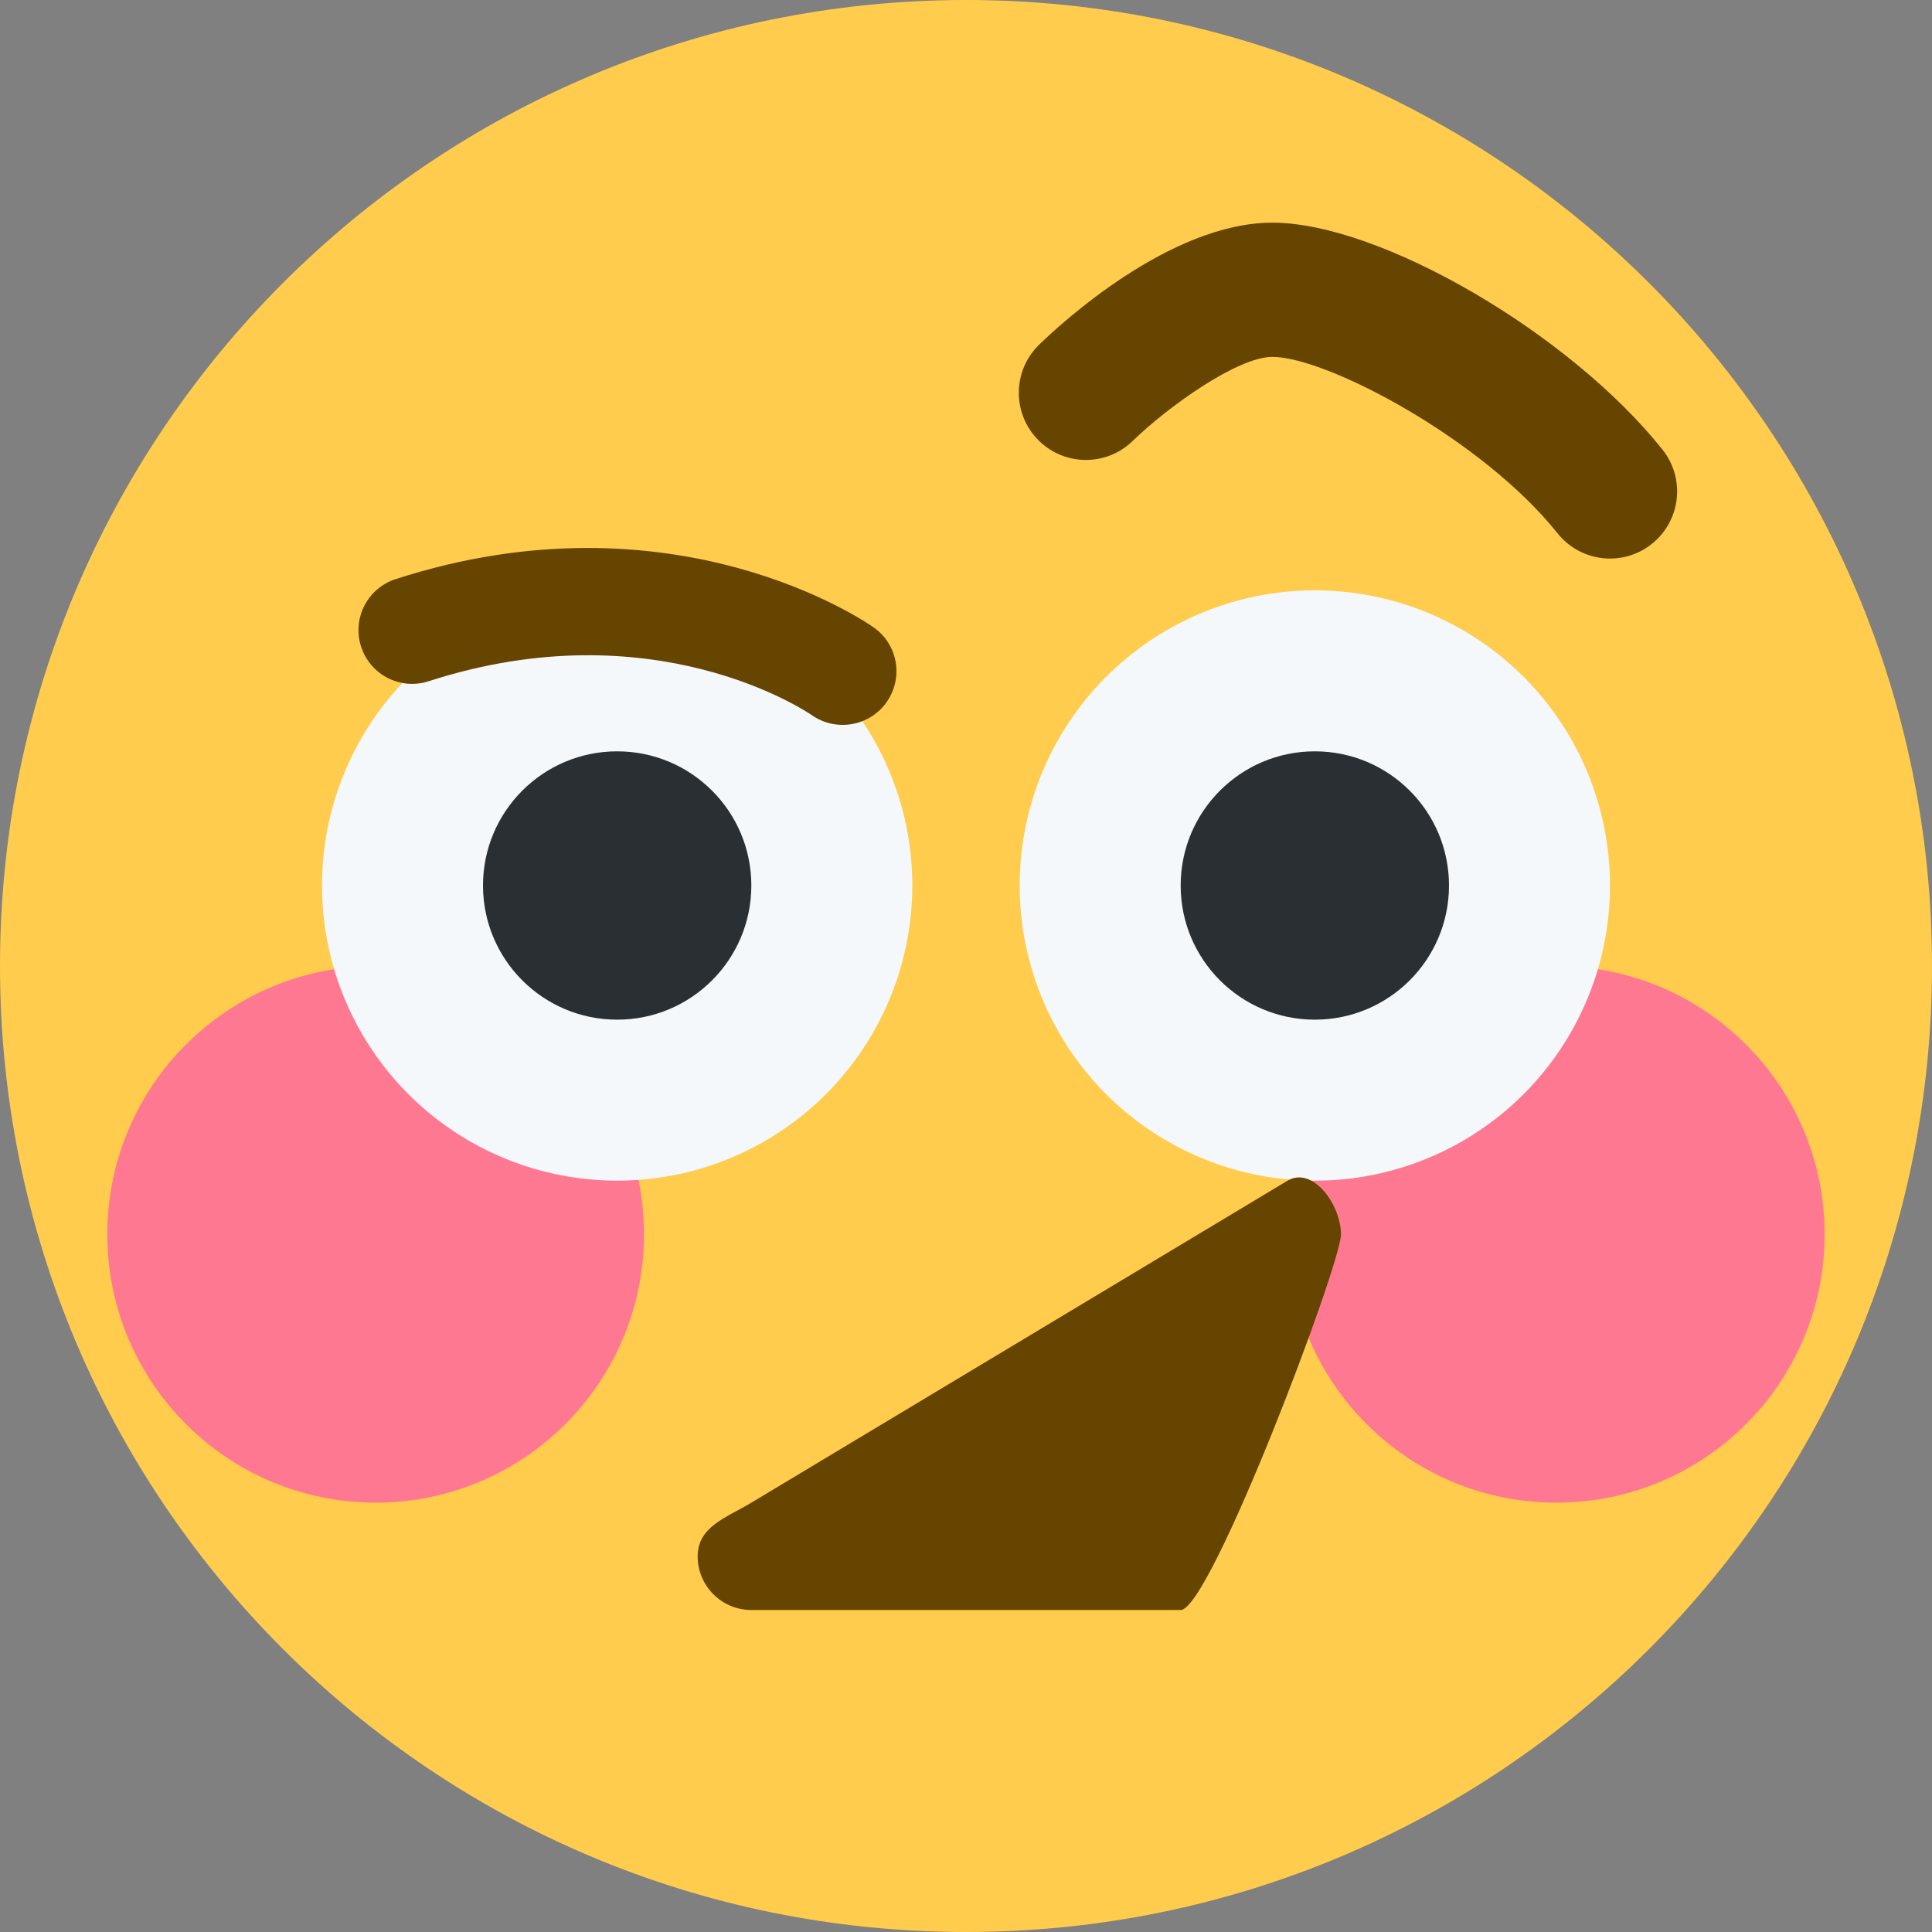 <?xml version="1.0" encoding="UTF-8"?>
<svg version="1.1" viewBox="0 0 36 36" xmlns="http://www.w3.org/2000/svg"><rect x="0" y="0" width="36" height="36" fill="#808080" stroke="none"/><path d="M36 18c0 9.941-8.059 18-18 18-9.94 0-18-8.059-18-18C0 8.06 8.06 0 18 0c9.941 0 18 8.06 18 18" fill="#FFCC4D"/><circle cx="29" cy="23" r="5" fill="#FF7892"/><circle cx="7" cy="23" r="5" fill="#FF7892"/><circle cx="24.5" cy="16.5" r="5.5" fill="#F5F8FA"/><circle cx="11.5" cy="16.5" r="5.5" fill="#F5F8FA"/><circle cx="11.5" cy="16.5" r="2.5" fill="#292F33"/><circle cx="24.5" cy="16.5" r="2.5" fill="#292F33"/><path d="m22 30h-8c-0.552 0-1-0.447-1-1s0.527-0.716 1-1l9.987-5.997c0.474-0.285 1 0.447 1 1s-2.434 6.997-2.987 6.997z" fill="#664500"/><path d="m7.102 12.559c0.249 0.176 0.574 0.236 0.885 0.135 4.187-1.355 7.027 0.554 7.146 0.636 0.453 0.312 1.075 0.201 1.39-0.25s0.208-1.071-0.241-1.388c-0.15-0.106-3.736-2.575-8.91-0.901-0.526 0.17-0.814 0.734-0.643 1.259 0.068 0.214 0.203 0.388 0.373 0.509zm22.899-2.151c-0.368 0-0.731-0.161-0.979-0.471-1.395-1.751-4.299-3.287-5.314-3.287-0.642 0-1.925 0.911-2.604 1.568-0.496 0.482-1.288 0.467-1.767-0.028-0.48-0.495-0.469-1.285 0.024-1.766 0.391-0.38 2.436-2.275 4.347-2.275 2.005 0 5.538 2.056 7.27 4.229 0.431 0.54 0.341 1.326-0.198 1.756-0.231 0.185-0.507 0.274-0.779 0.274z" fill="#664500"/></svg>
